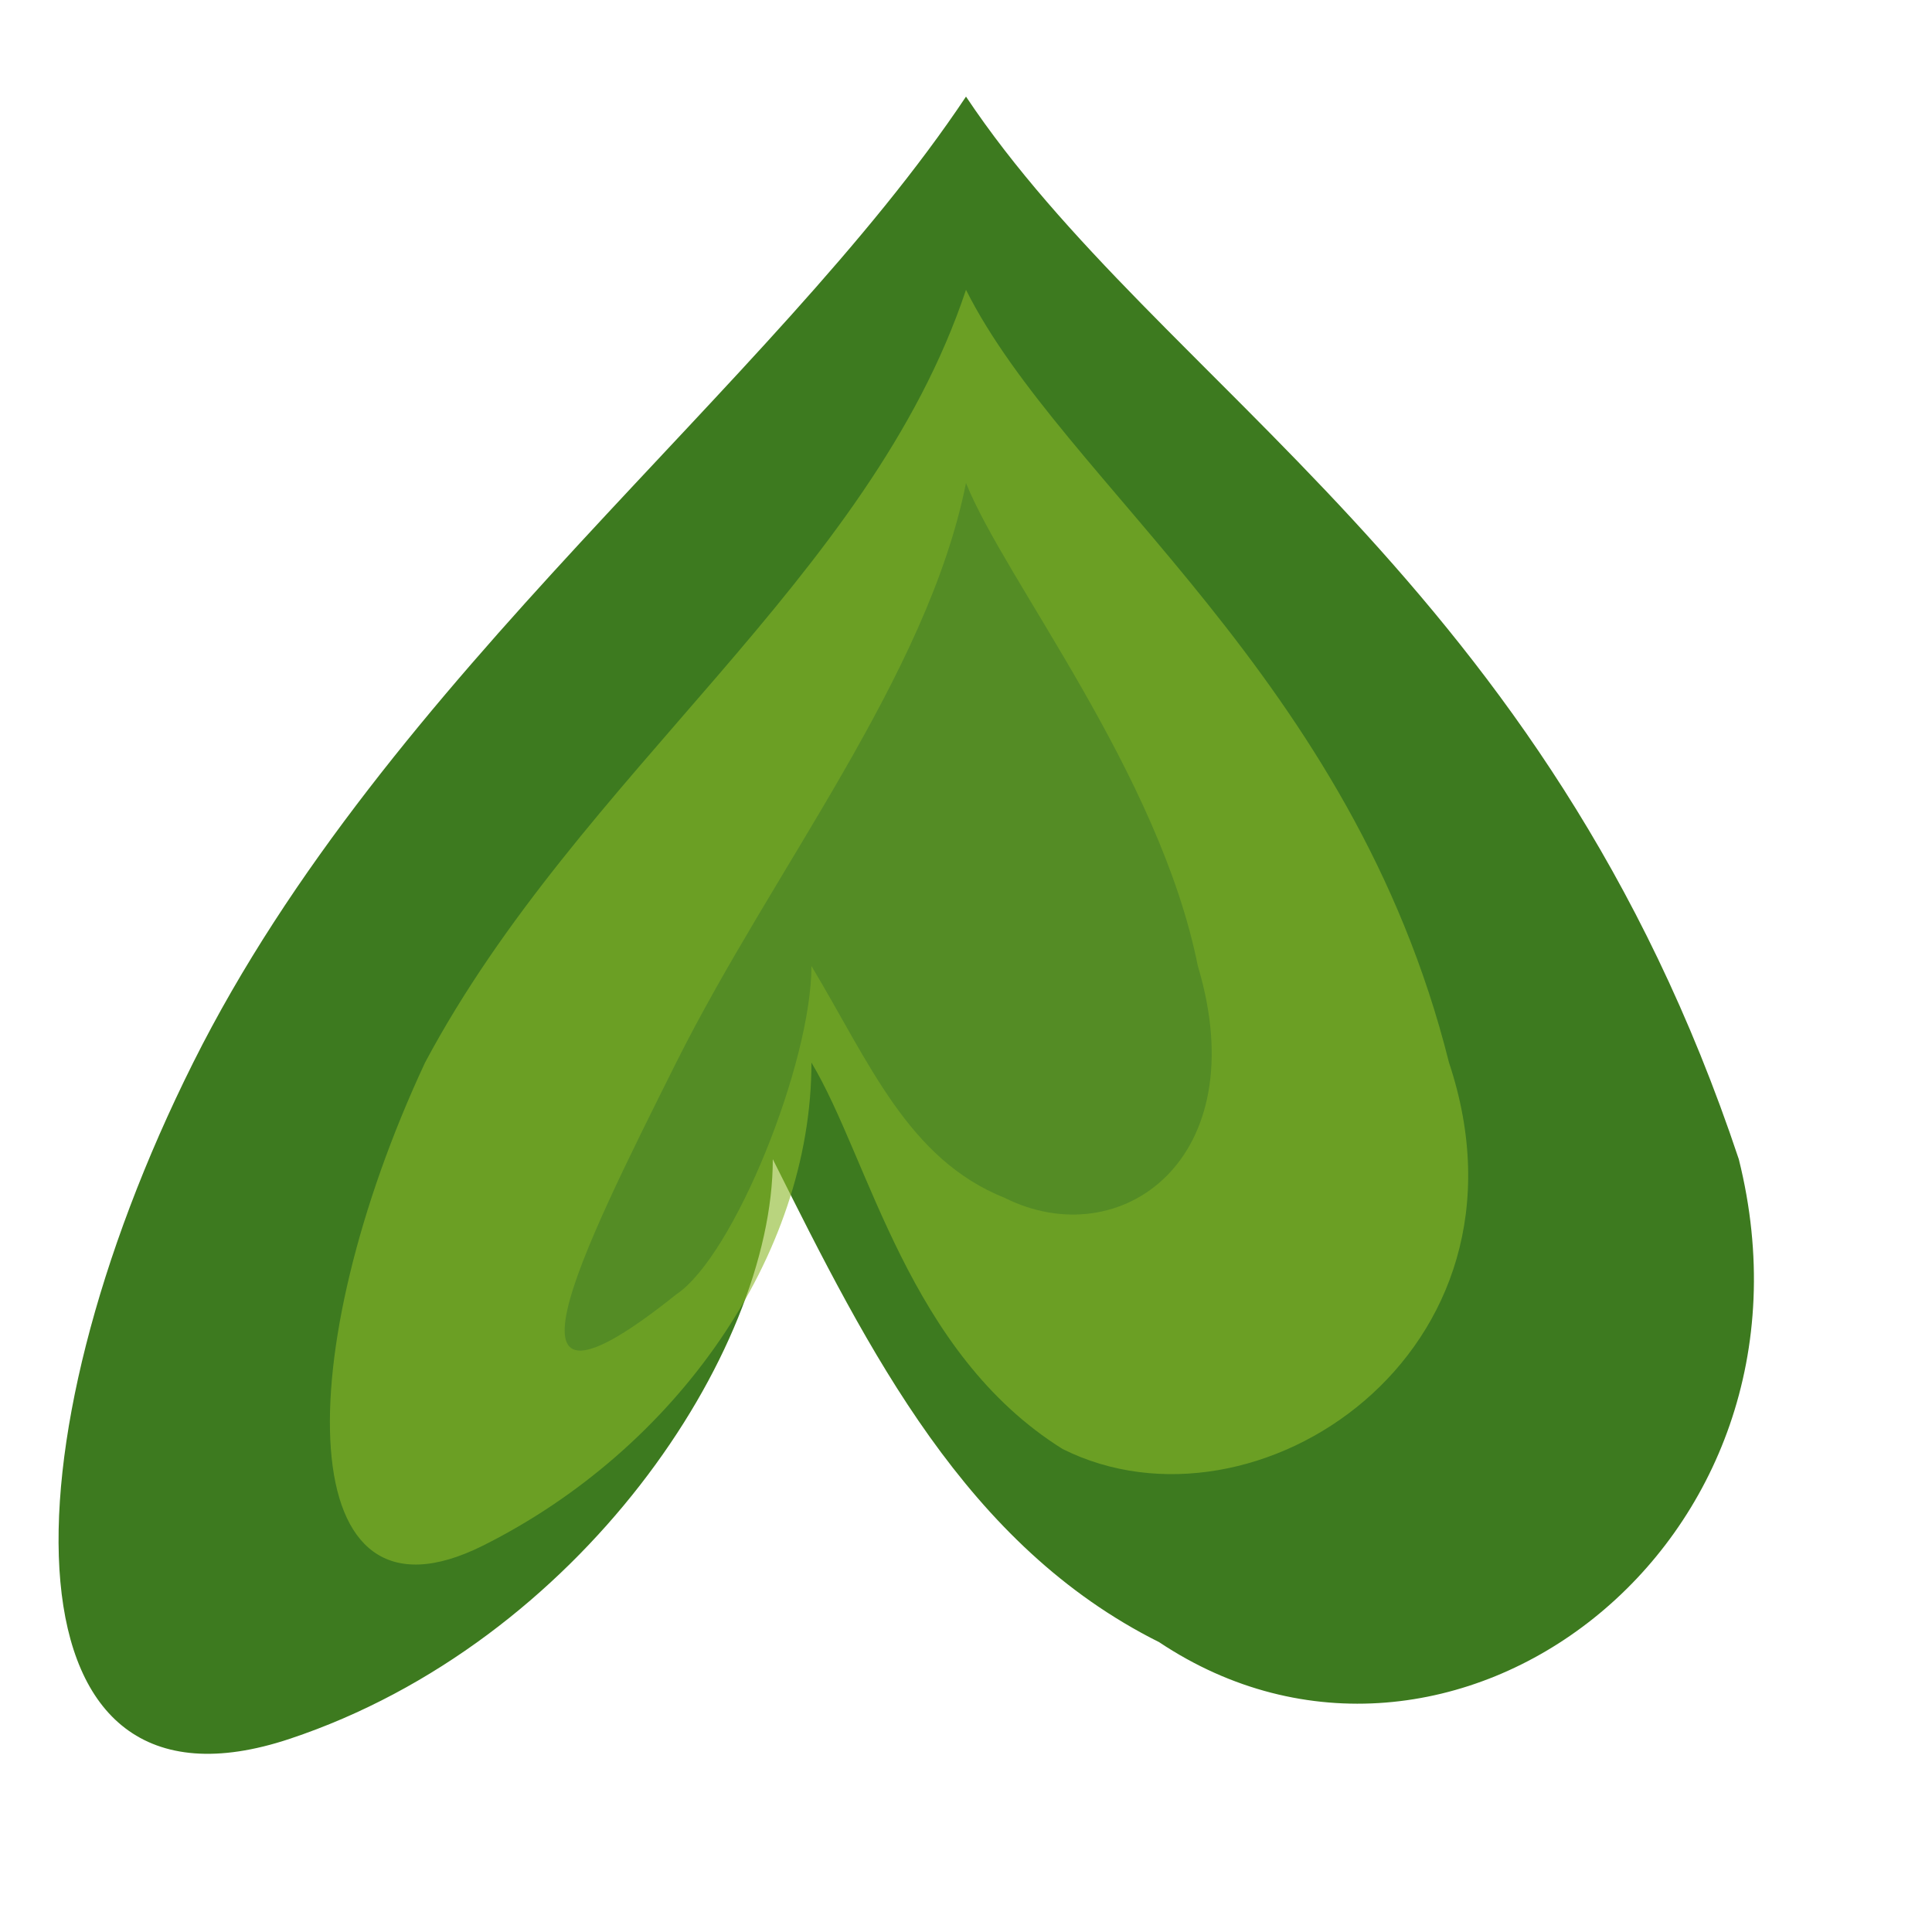 <svg xmlns="http://www.w3.org/2000/svg" viewBox="0 0 100 100">
  <path fill="#3D7A1F" d="M50,5 C60,20 80,30 90,60 C95,80 75,95 60,85 C50,80 45,70 40,60 C40,70 30,85 15,90 C0,95 0,75 10,55 C20,35 40,20 50,5 Z" />
  <path fill="#8BB729" opacity="0.6" d="M50,15 C55,25 70,35 75,55 C80,70 65,80 55,75 C47,70 45,60 42,55 C42,65 35,75 25,80 C15,85 15,70 22,55 C30,40 45,30 50,15 Z" />
  <path fill="#21602B" opacity="0.3" d="M50,25 C52,30 60,40 62,50 C65,60 58,65 52,62 C47,60 45,55 42,50 C42,55 38,65 35,67 C25,75 30,65 35,55 C40,45 48,35 50,25 Z" />
</svg> 